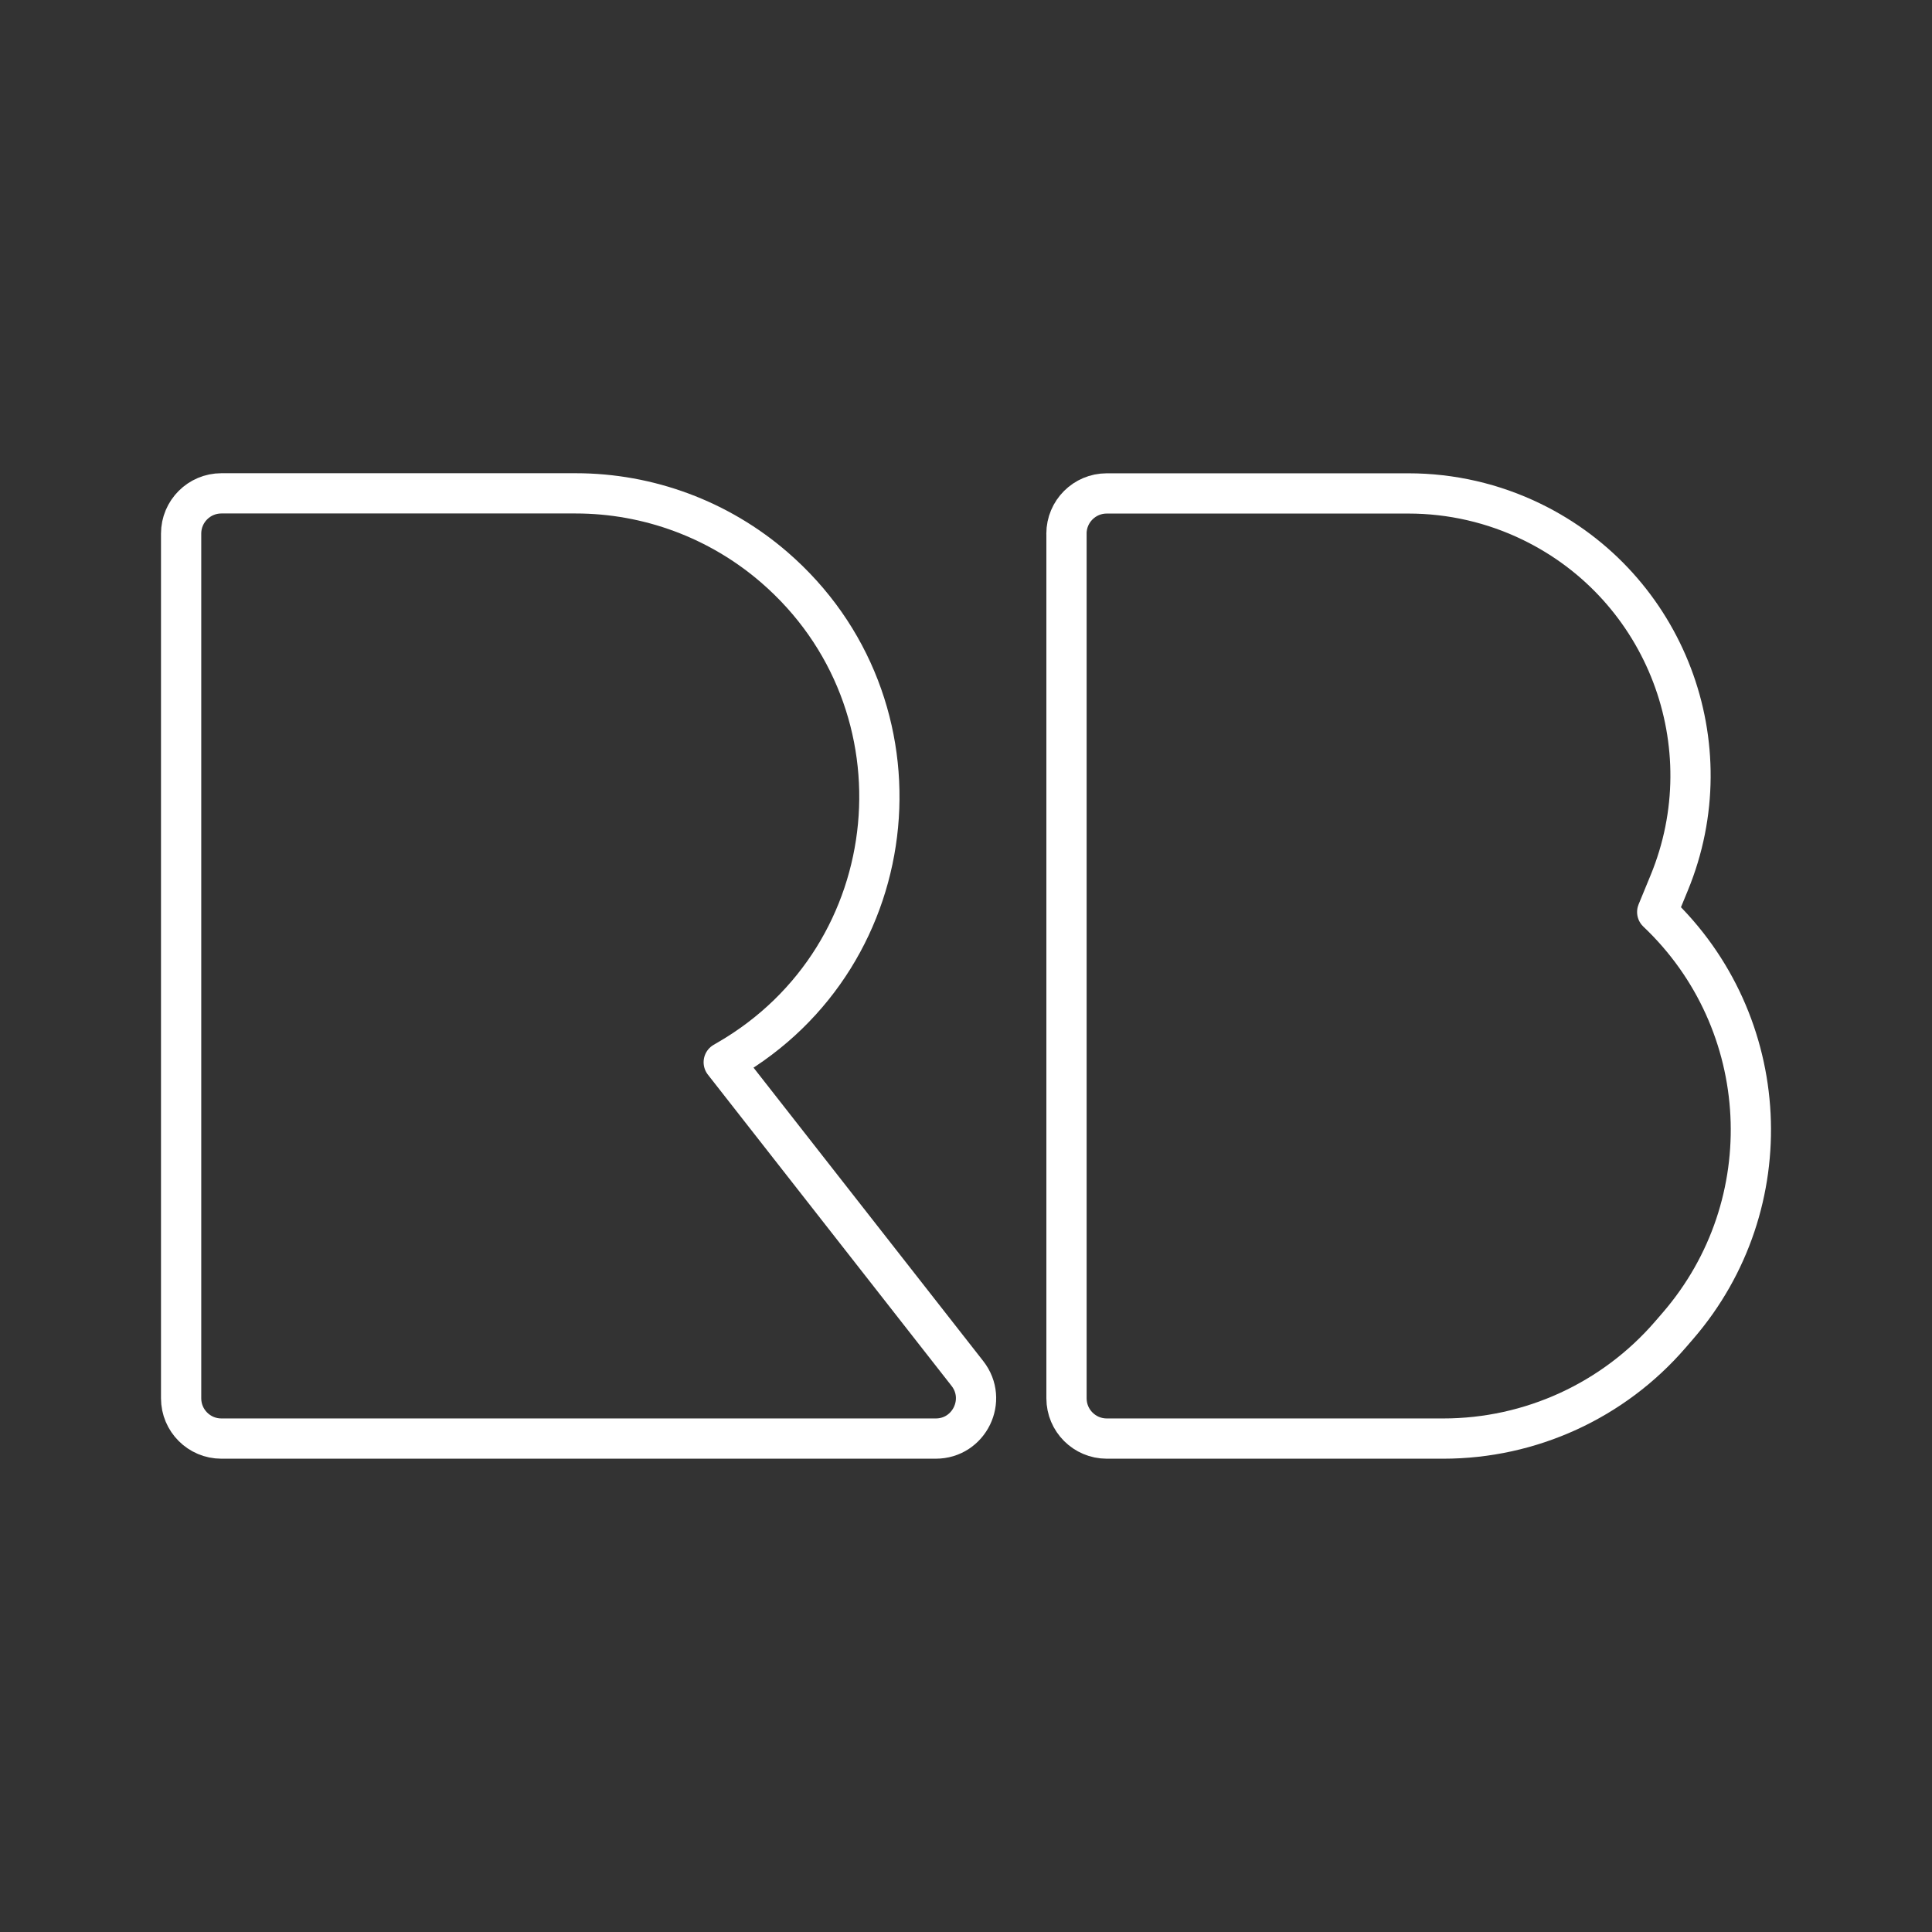 <?xml version="1.0" encoding="UTF-8"?><svg id="b" xmlns="http://www.w3.org/2000/svg" viewBox="0 0 48 48"><rect x="0" y="0" width="48" height="48" fill="#333333" stroke="none"/><defs><style>.c{fill:none;stroke:#fff;stroke-linecap:round;stroke-linejoin:round;}</style></defs><path class="c" d="m4.5,13.259v21.482c0,.552.448,1,1,1h17.748c.834,0,1.301-.96.787-1.617l-6.054-7.733.098-.057c4.492-2.597,5.083-8.847,1.157-12.24h0c-1.371-1.185-3.122-1.837-4.934-1.837H5.5c-.552,0-1,.448-1,1Z"/><path class="c" d="m26.497,13.259v21.482c0,.552.448,1,1,1h8.361c2.167,0,4.226-.943,5.642-2.584l.19-.22c2.601-3.014,2.373-7.54-.517-10.278h0s.298-.724.298-.724c1.41-3.422-.085-7.351-3.413-8.97h0c-.955-.465-2.003-.706-3.065-.706h-7.497c-.552,0-1,.448-1,1Z"/></svg>